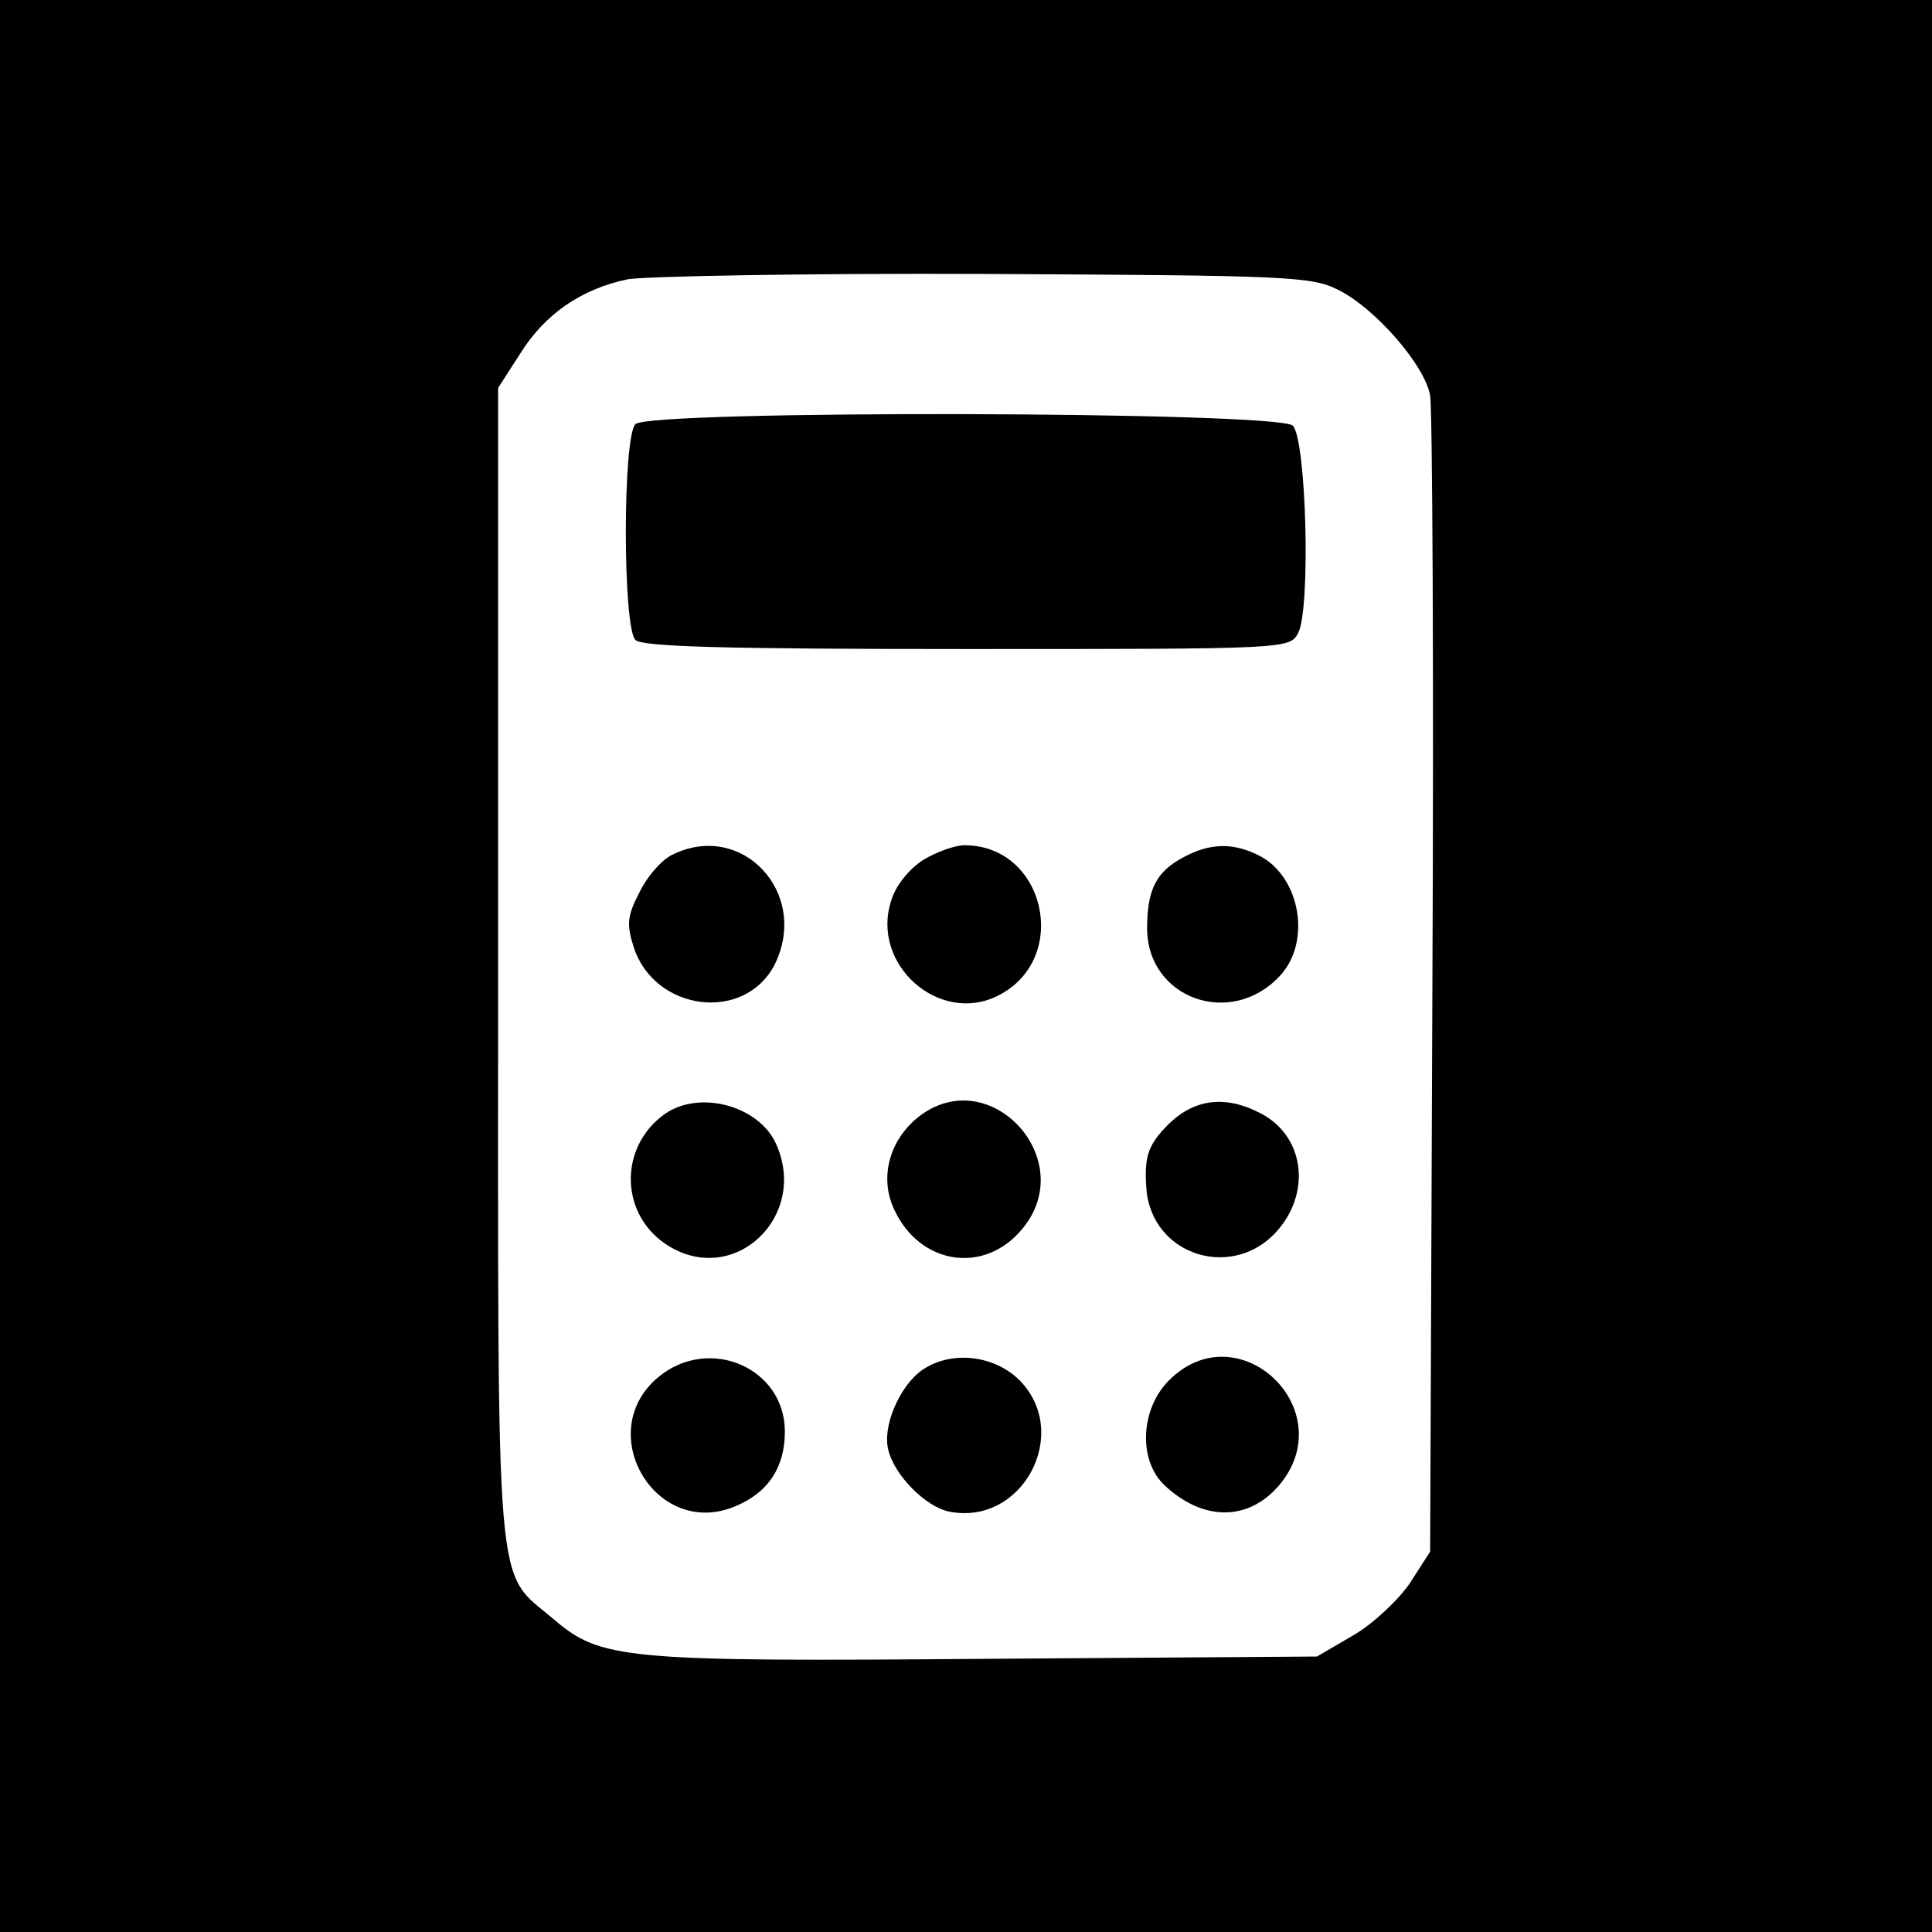 <?xml version="1.0" standalone="no"?>
<!DOCTYPE svg PUBLIC "-//W3C//DTD SVG 20010904//EN"
 "http://www.w3.org/TR/2001/REC-SVG-20010904/DTD/svg10.dtd">
<svg version="1.0" xmlns="http://www.w3.org/2000/svg"
 width="256pt" height="256pt" viewBox="0 0 256 256"
 preserveAspectRatio="xMidYMid meet">
<g transform="translate(0,256) scale(0.1,-0.1)"
fill="#000000" stroke="none">
<path d="M0 1280 l0 -1280 1280 0 1280 0 0 1280 0 1280 -1280 0 -1280 0 0
-1280z m1773 896 c49 -24 115 -100 122 -140 3 -17 5 -369 3 -782 l-3 -750 -27
-42 c-15 -22 -49 -54 -75 -69 l-48 -28 -435 -3 c-485 -4 -514 -1 -577 53 -78
66 -73 12 -73 867 l0 764 29 45 c33 53 81 86 143 99 24 4 237 8 473 7 398 -2
433 -3 468 -21z"/>
<path d="M842 1998 c-17 -17 -17 -269 0 -286 9 -9 120 -12 440 -12 421 0 427
0 438 21 17 31 11 257 -7 275 -19 19 -852 21 -871 2z"/>
<path d="M890 1427 c-14 -7 -33 -29 -43 -50 -16 -31 -17 -42 -7 -73 28 -84
146 -99 186 -23 48 95 -43 193 -136 146z"/>
<path d="M1224 1421 c-19 -12 -37 -34 -43 -54 -28 -85 64 -166 142 -126 96 49
62 199 -45 199 -13 0 -37 -9 -54 -19z"/>
<path d="M1568 1424 c-36 -19 -48 -43 -48 -94 0 -93 111 -133 176 -63 42 45
27 131 -27 159 -35 18 -66 17 -101 -2z"/>
<path d="M881 1084 c-62 -44 -60 -135 5 -175 88 -54 186 40 142 136 -23 50
-101 71 -147 39z"/>
<path d="M1217 1080 c-39 -31 -52 -81 -32 -123 34 -73 119 -86 169 -26 78 92
-43 223 -137 149z"/>
<path d="M1549 1071 c-28 -28 -33 -43 -30 -86 7 -90 117 -123 175 -54 44 52
33 125 -24 154 -46 24 -87 19 -121 -14z"/>
<path d="M872 735 c-87 -73 -3 -215 102 -171 44 18 66 52 66 99 0 85 -101 128
-168 72z"/>
<path d="M1221 744 c-29 -21 -52 -74 -44 -105 8 -34 50 -76 81 -82 97 -19 162
104 93 174 -34 34 -92 40 -130 13z"/>
<path d="M1549 731 c-38 -38 -41 -106 -6 -139 51 -48 111 -48 152 0 84 100
-54 231 -146 139z"/>
</g>
</svg>
